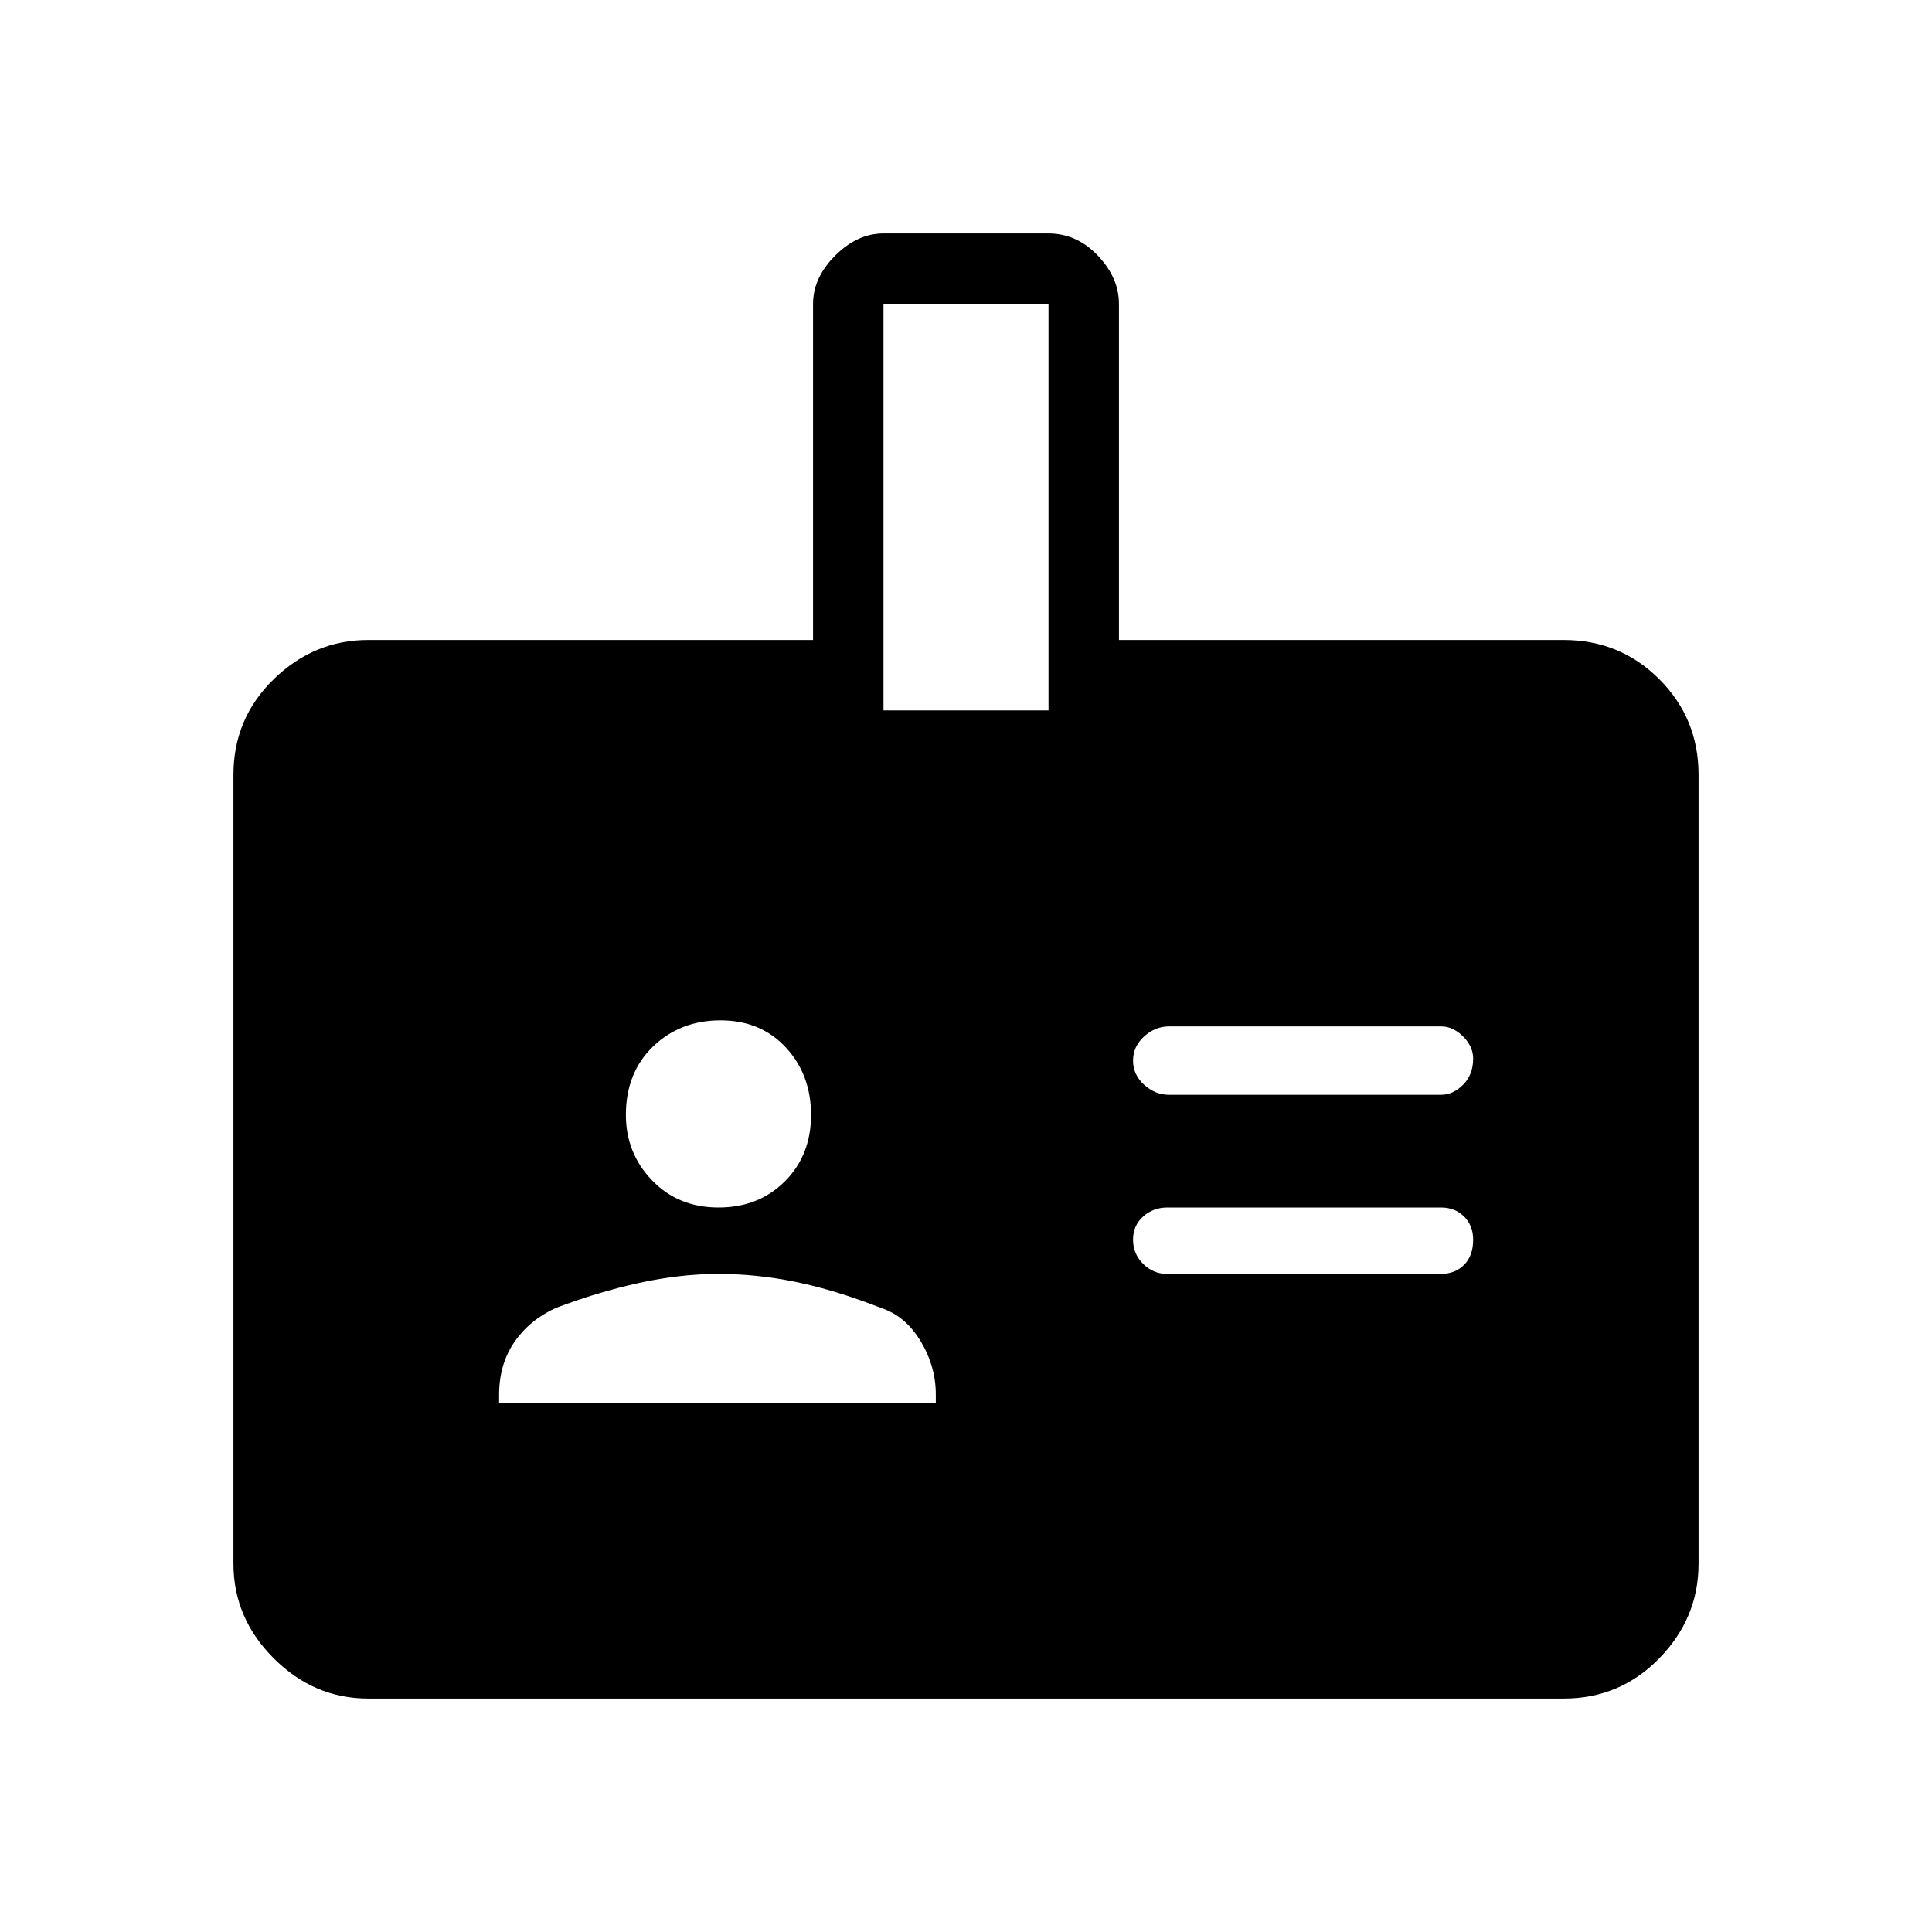 <svg xmlns="http://www.w3.org/2000/svg" height="48" width="48"><path d="M35.8 27.2Q36.1 27.2 36.35 26.95Q36.6 26.7 36.6 26.3Q36.6 26 36.35 25.75Q36.1 25.5 35.8 25.5H29.05Q28.7 25.5 28.425 25.75Q28.15 26 28.15 26.35Q28.15 26.7 28.425 26.95Q28.7 27.2 29.05 27.2ZM35.8 31.65Q36.15 31.65 36.375 31.425Q36.6 31.2 36.6 30.8Q36.6 30.45 36.375 30.225Q36.15 30 35.8 30H29Q28.65 30 28.4 30.225Q28.15 30.45 28.15 30.8Q28.15 31.15 28.4 31.4Q28.65 31.65 29 31.65ZM27.8 15.9H38.85Q40.25 15.9 41.225 16.875Q42.2 17.85 42.2 19.25V38.85Q42.2 40.2 41.225 41.2Q40.25 42.2 38.85 42.2H9.15Q7.8 42.2 6.8 41.2Q5.8 40.2 5.8 38.85V19.25Q5.8 17.85 6.8 16.875Q7.8 15.9 9.15 15.9H20.2V7.55Q20.2 6.9 20.75 6.35Q21.3 5.8 21.95 5.8H26.05Q26.75 5.8 27.275 6.35Q27.8 6.9 27.8 7.55ZM21.95 17.65H26.05V7.55H21.95ZM17.85 30Q18.85 30 19.5 29.35Q20.15 28.7 20.15 27.7Q20.15 26.7 19.525 26.025Q18.9 25.35 17.9 25.35Q16.9 25.35 16.225 26Q15.55 26.65 15.55 27.7Q15.55 28.65 16.2 29.325Q16.85 30 17.85 30ZM12.4 34.85H23.25V34.65Q23.25 33.95 22.875 33.325Q22.5 32.7 21.9 32.5Q20.75 32.05 19.775 31.85Q18.8 31.65 17.85 31.65Q16.9 31.65 15.875 31.875Q14.85 32.1 13.8 32.5Q13.15 32.8 12.775 33.35Q12.4 33.9 12.4 34.65Z"/></svg>